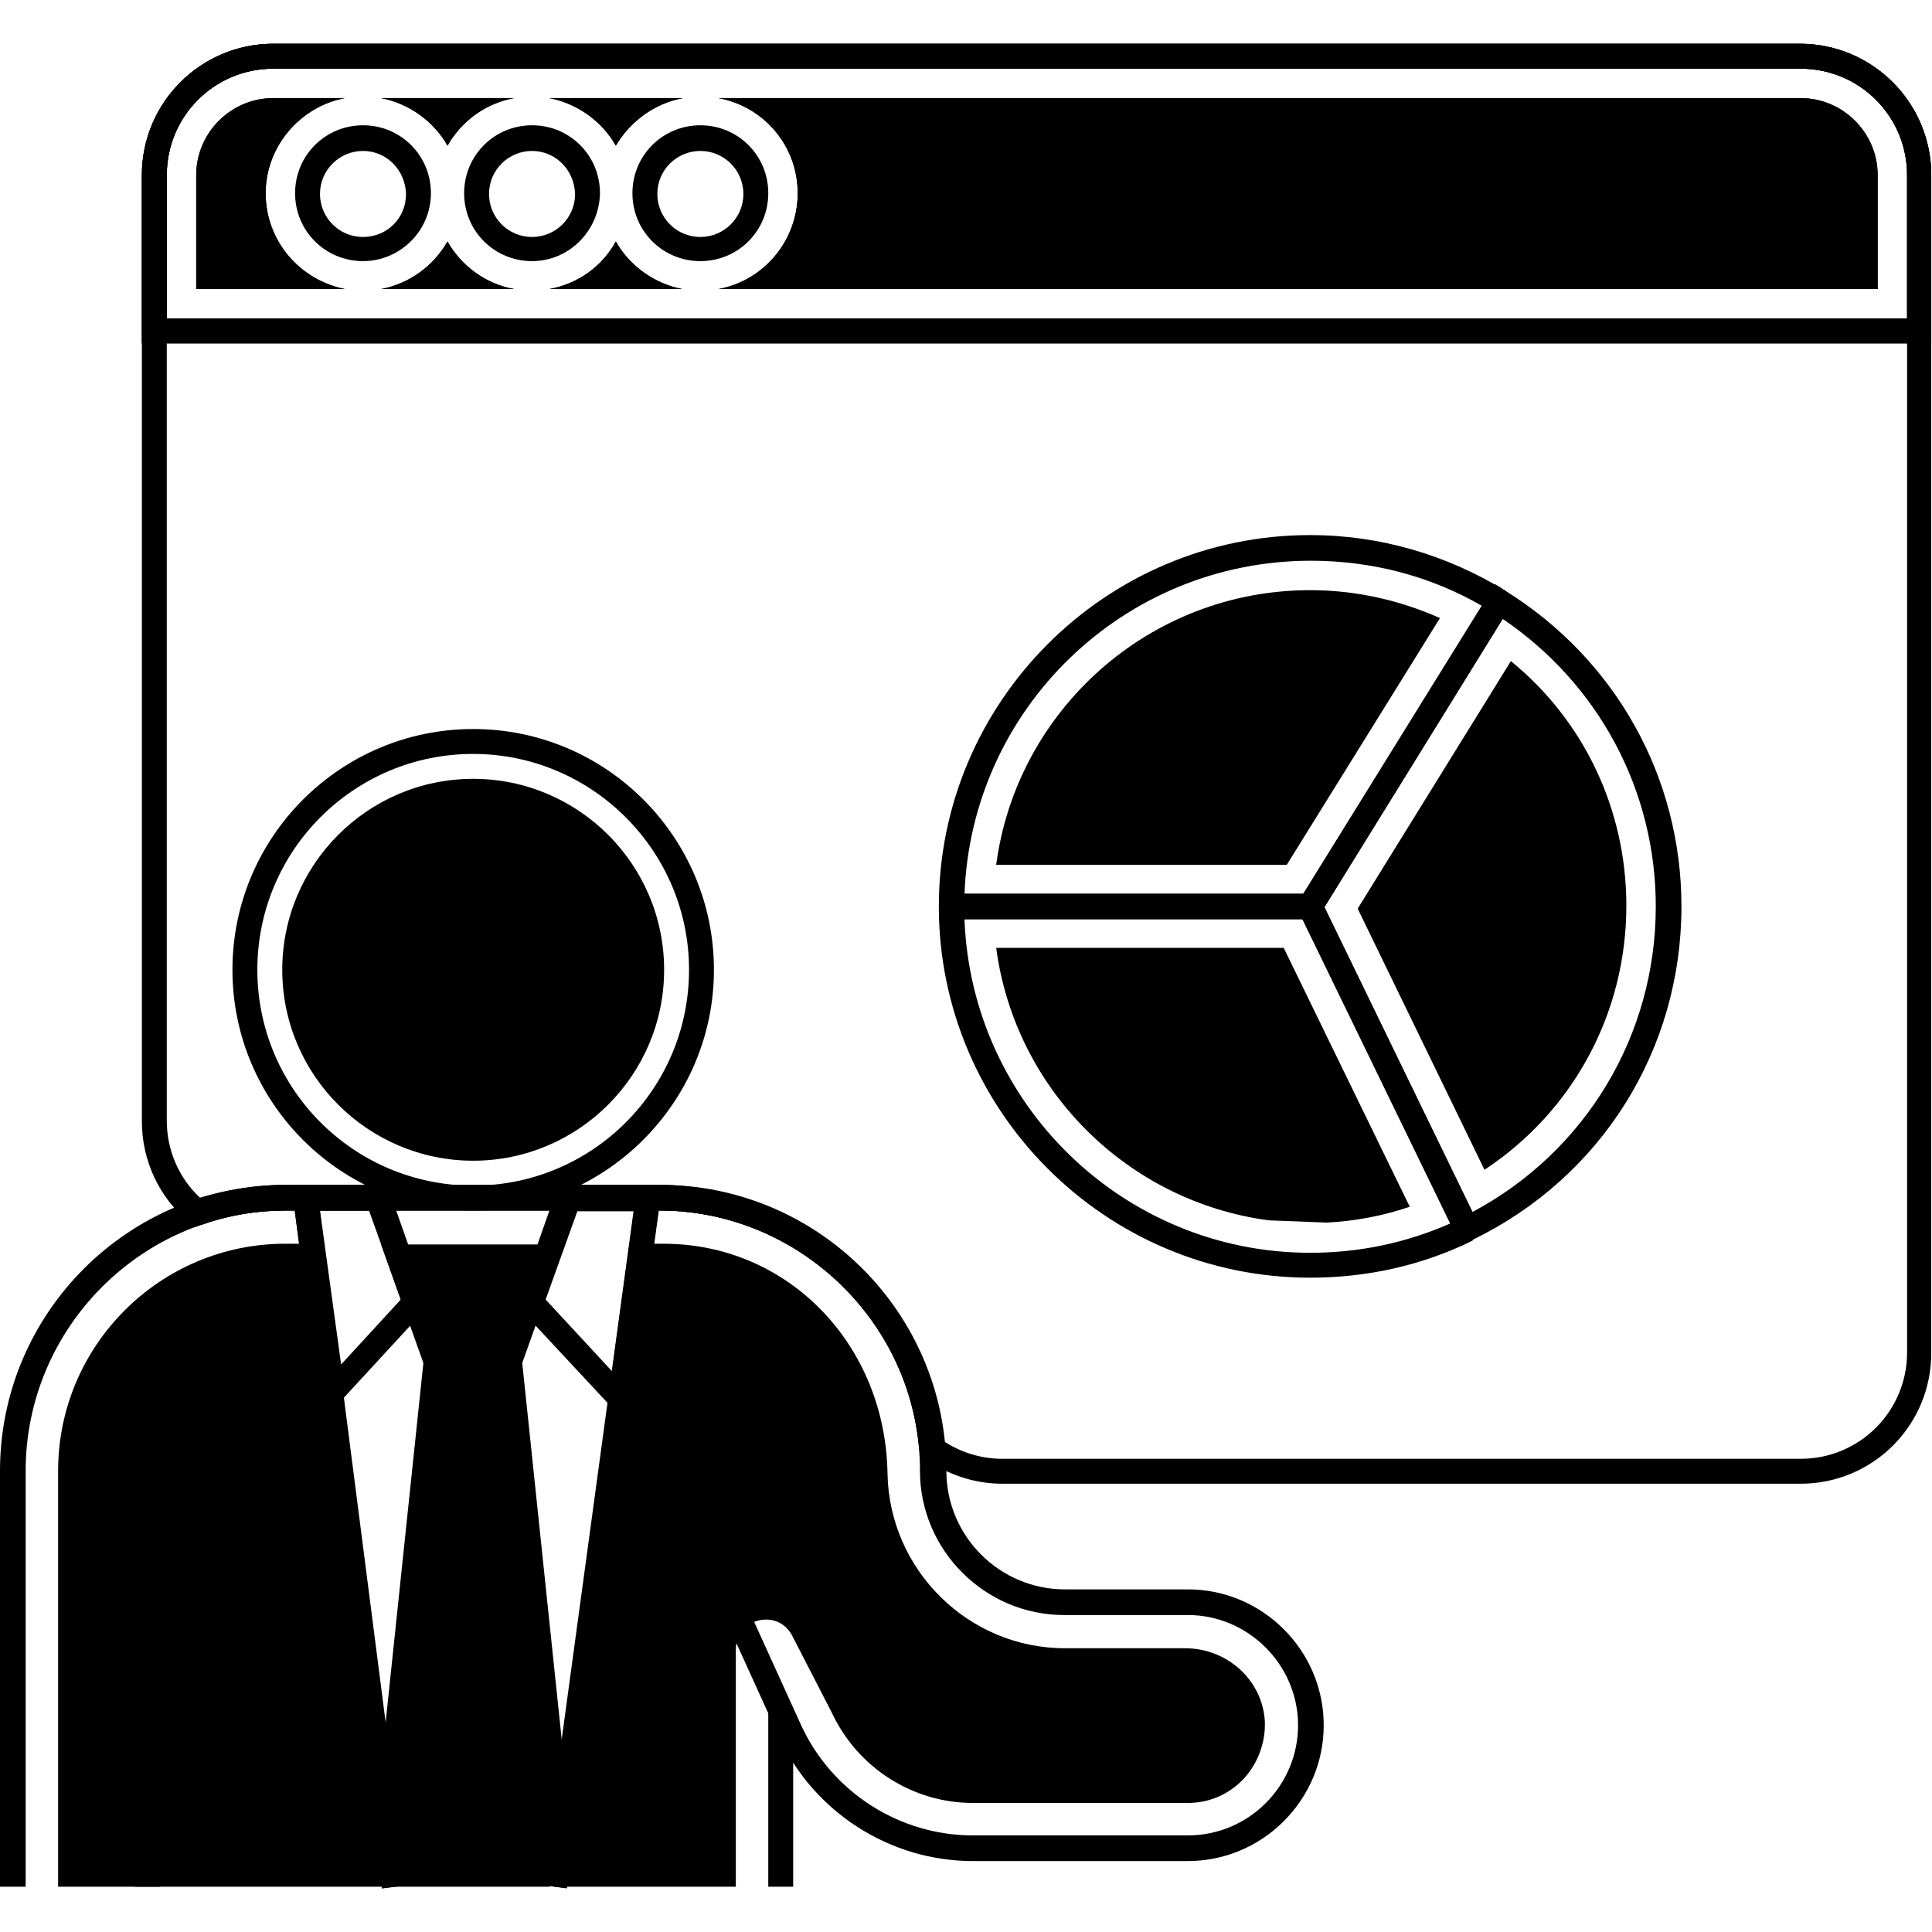 <?xml version="1.0" standalone="no"?><!DOCTYPE svg PUBLIC "-//W3C//DTD SVG 1.1//EN" "http://www.w3.org/Graphics/SVG/1.1/DTD/svg11.dtd"><svg t="1594951260893" class="icon" viewBox="0 0 1024 1024" version="1.1" xmlns="http://www.w3.org/2000/svg" p-id="21351" xmlns:xlink="http://www.w3.org/1999/xlink" width="200" height="200"><defs><style type="text/css"></style></defs><path d="M30.8 1000v-220.4c0-66.4 54-120.4 120.4-120.4h12L209.6 1000H30.8zM295.2 1000L340 659.2h11.6c66.4 0 117.6 53.6 118.8 121.6 0.8 51.2 42.8 92.8 94 92.8H628c22.8 0 41.2 17.2 42.4 38.8 0.4 11.2-3.6 22-11.2 30.4-8 8.4-18.4 12.8-29.6 12.8h-114c-32 0-61.2-18.8-74.8-48l-20.8-40.4c-2.8-5.6-8-8.8-14-8.8-9.2 0-16 7.2-16 16V1000H295.2z"  p-id="21352"></path><path d="M295.6 968l-25.6-246.4 11.2-31.2 8.4-24H211.6l8.4 24 11.2 31.2-26 242.8-41.6-316.8L209.6 1000h81.6L340 659.2z"  p-id="21353"></path><path d="M250.8 641.6c-70.4 0-127.6-57.2-127.6-127.6s57.2-127.6 127.6-127.6 127.6 57.2 127.6 127.6-57.6 127.6-127.6 127.6z m0-242c-63.2 0-114.4 51.2-114.4 114.4s51.2 114.4 114.4 114.4 114.4-51.2 114.4-114.4-51.6-114.4-114.4-114.4z"  p-id="21354"></path><path d="M250.8 615.2c-55.6 0-101.2-45.2-101.2-101.2 0-55.6 45.2-101.2 101.2-101.2 55.6 0 101.2 45.2 101.2 101.2s-45.6 101.2-101.2 101.2z"  p-id="21355"></path><path d="M71.6 862.8h13.2V1000h-13.2zM274.8 728H226.4l-24.4-68.4h97.2L274.8 728z m-39.2-13.2h29.6l14.8-42H220.8l14.8 42z"  p-id="21356"></path><path d="M300.4 1000.8l-13.2-1.6 2.8-21.2L264 728h-26.8L212 970.4l3.6 28.8-13.2 1.6-4-30v-0.8l26.8-255.2H276l27.6 263.2zM171.2 752.8L154.4 628h50.8l22.4 63.6-56.4 61.2z m-1.6-111.2l11.2 81.6 31.6-34.4-16.8-47.2h-26zM333.6 756l-60-64.4L296 628h54.8l-17.2 128z m-44.4-67.2l35.2 38 11.6-84.8h-30l-16.8 46.8z"  p-id="21357"></path><path d="M168.56 634.264l46.952 364.984-13.092 1.68-46.956-364.98zM336.876 634.012l13.08 1.776-49.66 365.048-13.08-1.78z"  p-id="21358"></path><path d="M13.2 1000H0v-220.4C0 696 68 628 151.6 628h198.4c83.6 0 151.6 68 151.6 151.6 0 34.8 28.4 62.8 62.8 62.8h65.2c39.6 0 72 32.4 72 72s-32.4 72-72 72h-114c-44 0-84.4-26-102.8-66l-26-57.2 12-5.6 26 57.2c16.4 35.2 52 58 90.8 58h114c32.4 0 58.4-26.4 58.4-58.4s-26.4-58.4-58.4-58.4H564c-42 0-76.4-34.4-76.4-76.4 0-76-62-138-138-138H151.6c-76 0-138 62-138 138V1000z"  p-id="21359"></path><path d="M487.2 768c-6-70.8-66.4-126.4-137.6-126.4H151.6c-15.2 0-30.4 2.4-44.8 7.6l-4.4-12.8c15.6-5.2 32.4-8 49.2-8h198c78 0 144.4 60.8 150.8 138.8l-13.2 0.8z"  p-id="21360"></path><path d="M954.4 786.4H531.2c-14.8 0-29.2-4.8-41.2-13.6l-2.4-1.6-0.4-3.2c-6-70.8-66.4-126.4-137.6-126.4H151.6c-15.2 0-30.4 2.4-44.8 7.6l-3.6 1.2-2.8-2.4c-16-13.2-25.2-32.8-25.2-53.6V92.8c0-38.4 31.2-69.6 69.6-69.6h809.2c38.4 0 69.6 31.2 69.6 69.6v623.6c0.4 38.8-30.8 70-69.2 70zM500.4 764c9.2 6 20 9.2 30.8 9.2h423.2c31.2 0 56.4-25.2 56.4-56.4v-624c0-31.2-25.2-56.4-56.4-56.4H144.8c-31.2 0-56.4 25.2-56.4 56.4v501.2c0 15.6 6.4 30.4 17.6 40.8 14.8-4.4 30-6.8 45.2-6.8h198c77.6 0.4 143.2 59.6 151.2 136z"  p-id="21361"></path><path d="M1024 182H75.2V92.8c0-38.4 31.2-69.6 69.6-69.6h809.2c38.4 0 69.6 31.2 69.6 69.6v89.2zM88.4 168.8h922.4v-76c0-31.2-25.2-56.4-56.4-56.4H144.8c-31.2 0-56.4 25.2-56.4 56.4v76z"  p-id="21362"></path><path d="M140.8 102.4c0 25.2 18 46 42 50.8H104V92.8C104 70.4 122.4 52 144.8 52h38c-23.6 4.4-42 25.6-42 50.4zM237.2 128c7.2 12.8 20 22.4 35.2 25.2H202c14.8-2.8 27.6-12 35.2-25.2zM237.2 77.2c-7.2-12.8-20.4-22.4-35.2-25.2h70.4c-15.2 2.8-28 12.4-35.2 25.2zM326.4 128c7.2 12.8 20.4 22.4 35.2 25.2H291.2c15.2-2.8 28-12 35.2-25.2zM326.4 77.2c-7.2-12.8-20.4-22.4-35.2-25.2h70.8c-15.2 2.8-28 12.4-35.6 25.2zM995.2 92.8v60.4H380.8c24-4.4 42-25.6 42-50.8 0-25.2-18-46-42-50.4h573.6c22.4 0 40.8 18.4 40.8 40.8z"  p-id="21363"></path><path d="M407.2 908h13.2v92h-13.2zM1024 182H75.2V92.8c0-38.4 31.2-69.6 69.6-69.6h809.2c38.4 0 69.6 31.2 69.6 69.6v89.2zM88.4 168.8h922.4v-76c0-31.2-25.2-56.4-56.4-56.4H144.8c-31.2 0-56.4 25.2-56.4 56.4v76z"  p-id="21364"></path><path d="M140.8 102.4c0 25.2 18 46 42 50.8H104V92.8C104 70.4 122.4 52 144.8 52h38c-23.6 4.4-42 25.6-42 50.4zM237.2 128c7.2 12.8 20 22.4 35.2 25.2H202c14.8-2.8 27.6-12 35.2-25.2zM237.2 77.2c-7.2-12.8-20.4-22.4-35.2-25.2h70.4c-15.2 2.8-28 12.4-35.2 25.2zM326.4 128c7.2 12.8 20.4 22.4 35.2 25.2H291.2c15.2-2.8 28-12 35.2-25.2zM326.4 77.2c-7.2-12.8-20.4-22.4-35.2-25.2h70.8c-15.2 2.8-28 12.4-35.6 25.2zM995.2 92.8v60.4H380.8c24-4.4 42-25.6 42-50.8 0-25.2-18-46-42-50.4h573.6c22.4 0 40.8 18.4 40.8 40.8z"  p-id="21365"></path><path d="M192.4 138.4c-20 0-36-16-36-36s16-36 36-36 36 16 36 36-16.4 36-36 36z m0-58.4c-12.4 0-22.8 10-22.8 22.8 0 12.4 10 22.8 22.8 22.8s22.8-10 22.8-22.8c-0.4-12.8-10.4-22.8-22.8-22.8zM282 138.4c-20 0-36-16-36-36s16-36 36-36 36 16 36 36c-0.4 20-16.4 36-36 36z m0-58.4c-12.4 0-22.8 10-22.8 22.8 0 12.4 10 22.8 22.8 22.8 12.4 0 22.8-10 22.8-22.8-0.4-12.8-10.4-22.8-22.8-22.8zM371.2 138.4c-20 0-36-16-36-36s16-36 36-36 36 16 36 36-16 36-36 36z m0-58.4c-12.4 0-22.8 10-22.8 22.8 0 12.4 10 22.8 22.8 22.8 12.4 0 22.8-10 22.8-22.8S383.6 80 371.2 80zM774.4 660.4L686.8 480l2-3.2 103.6-167.2 5.6 3.6c58.4 36.4 93.2 98.8 93.2 167.2 0 76-42.4 143.6-110.8 176.8l-6 3.2z m-72.4-179.6l78.4 161.6c60-32 97.2-93.6 97.2-162 0-61.6-30.4-118-81.2-152.4l-94.4 152.8z"  p-id="21366"></path><path d="M719.6 481.6l81.2-131.2c38.8 31.6 61.2 78.8 61.2 129.6 0 57.2-28.4 109.2-75.2 140l-67.2-138.4z"  p-id="21367"></path><path d="M694.4 487.2h-190l-6.8-6.8c0-108.4 88.4-196.8 196.8-196.8 36.8 0 72.4 10.4 103.6 29.6l2 9.2-100 161.6-5.6 3.2z m-183.2-13.2h179.6l94.8-152.8c-27.6-16-58.8-24-90.8-24-99.2 0-180 78.4-183.6 176.8z"  p-id="21368"></path><path d="M528 458.4c10.8-82 81.2-145.6 166.4-145.6 24 0 47.2 5.2 68.8 14.8l-81.2 130.8H528z"  p-id="21369"></path><path d="M694.4 677.2c-108.4 0-196.8-88.4-196.8-196.8l6.8-6.8h190l4 4h2l83.2 171.2-3.2 8.8c-26.8 13.2-56 19.6-86 19.6z m-183.2-190c3.6 98 84.4 176.8 183.2 176.8v4-4c26 0 50.8-5.2 74.4-15.6l-78.4-161.2h-179.2z"  p-id="21370"></path><path d="M672.4 646.8c-74.8-10-134.4-69.2-144.4-144.4h152.4l66.8 137.2c-14 4.8-28.8 7.6-44 8.4l-30.8-1.2z"  p-id="21371"></path></svg>